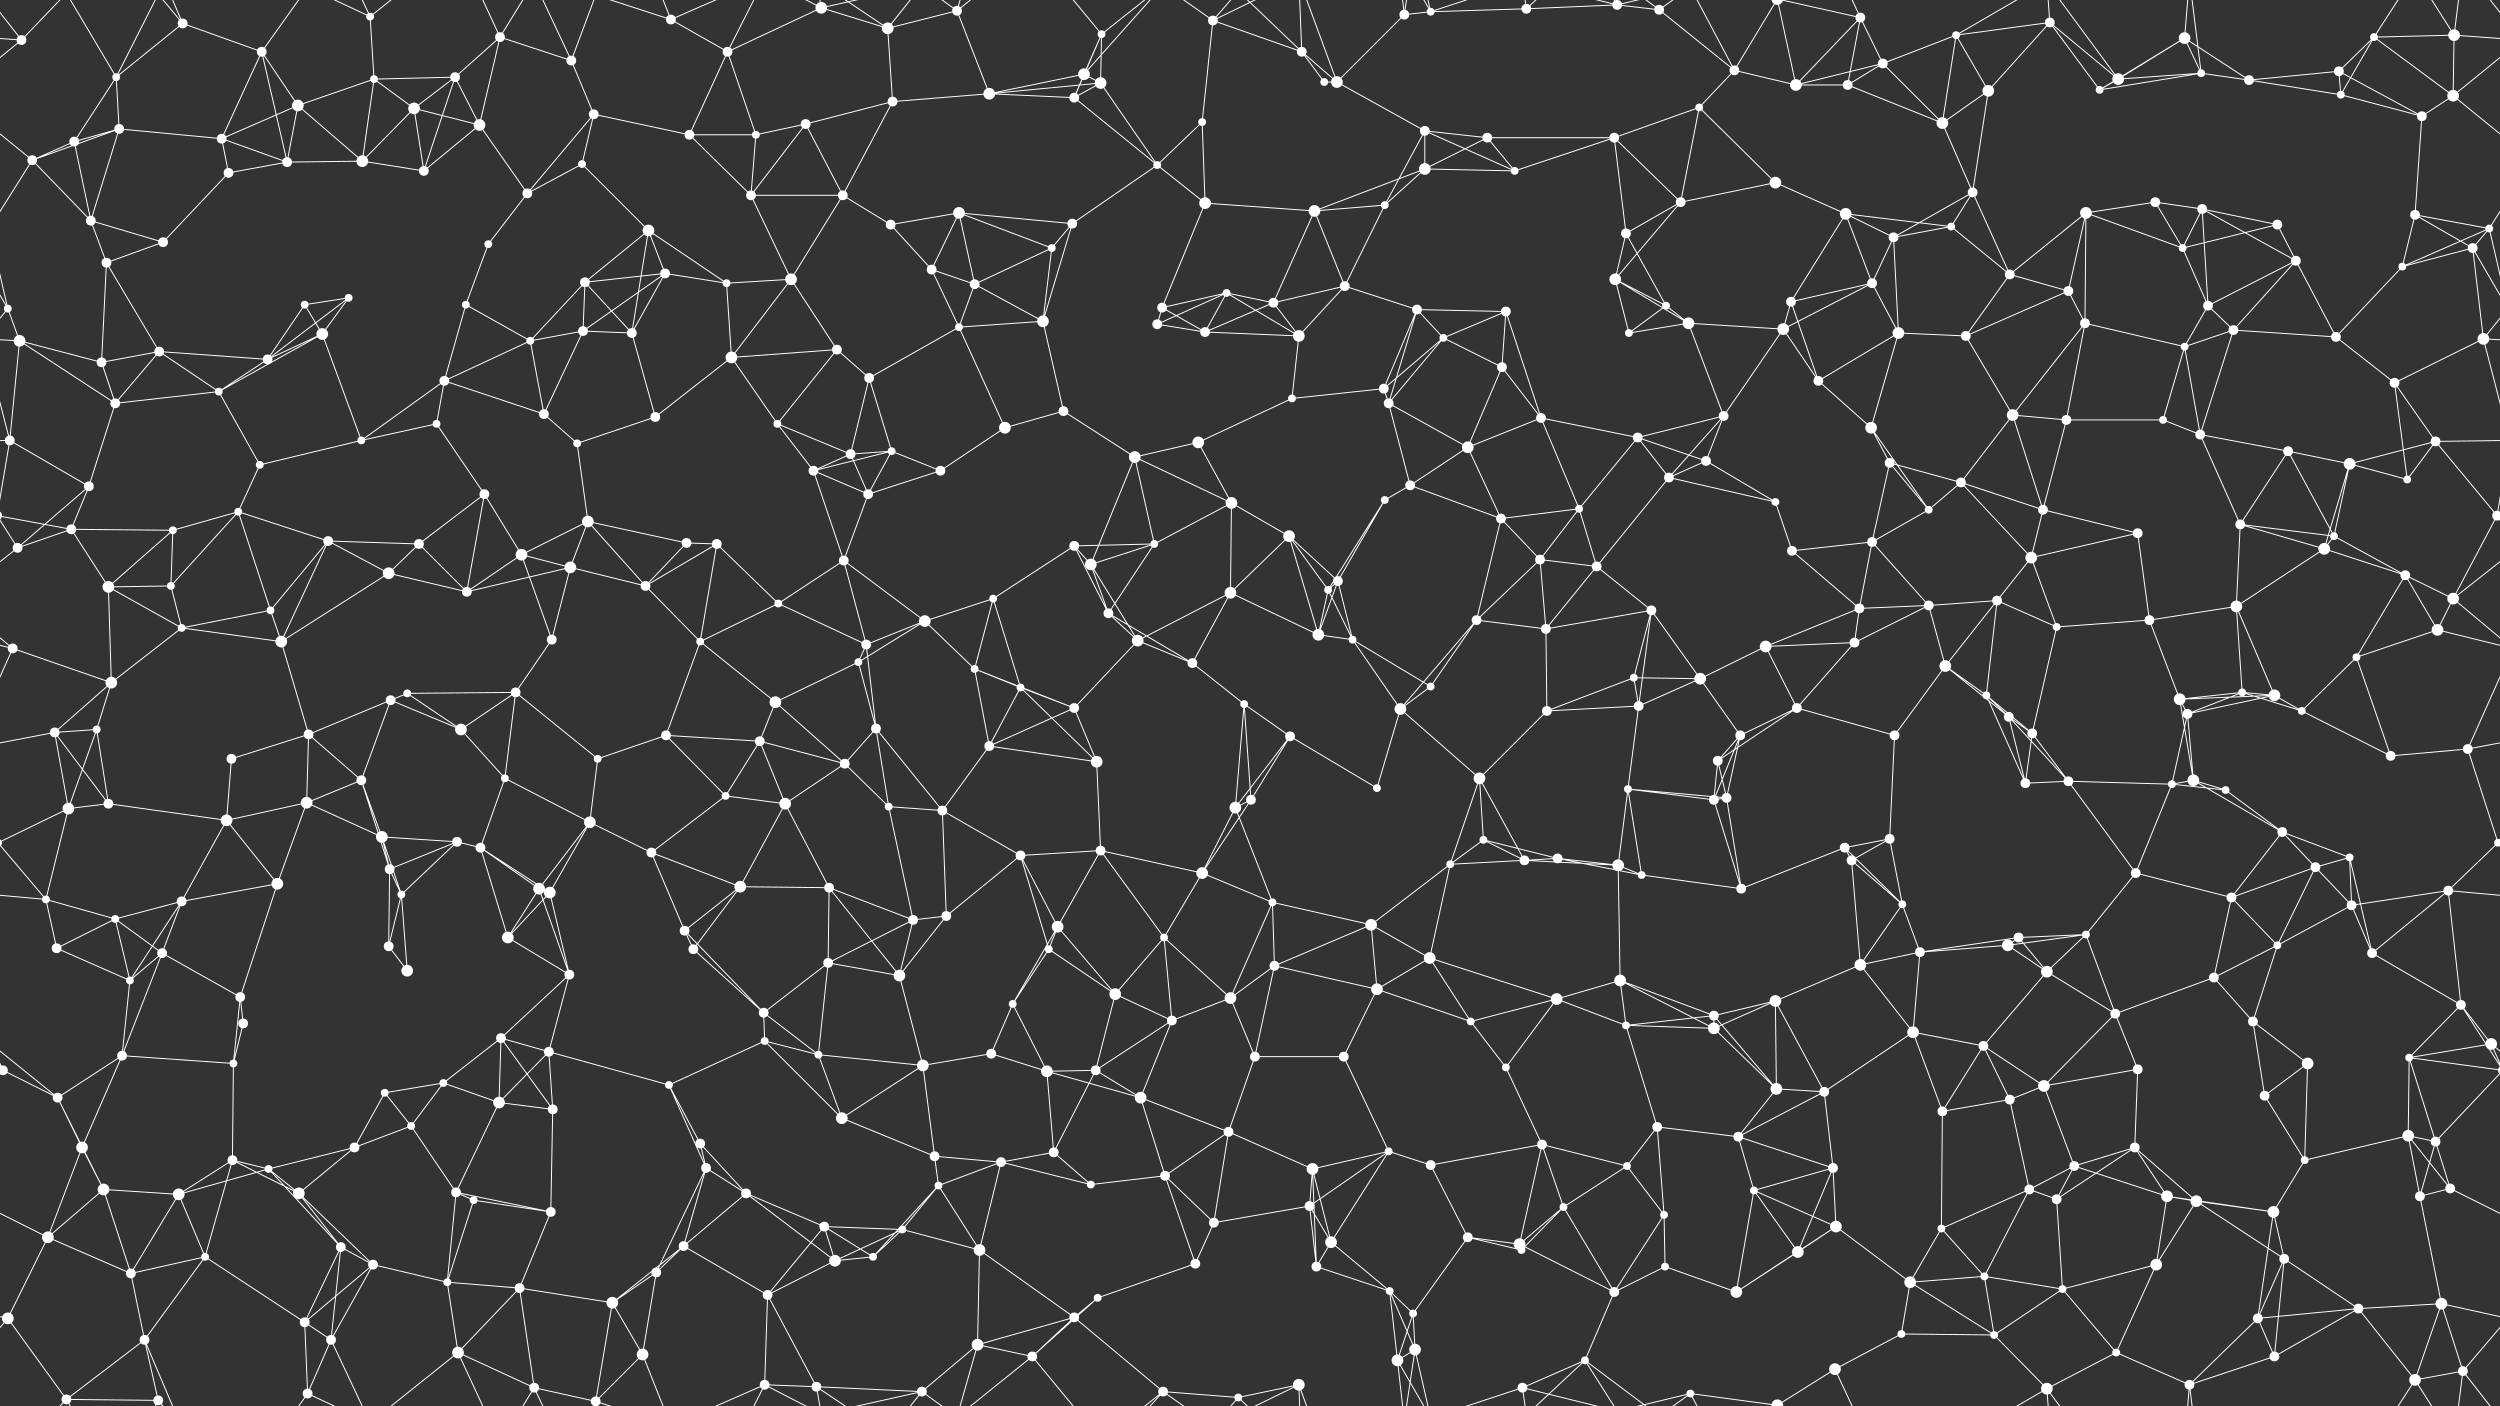 <svg xmlns="http://www.w3.org/2000/svg" width="2560" height="1440" fill="#fff"><rect width="100%" height="100%" fill="#333333" stroke="none"/><circle cx="22" cy="41" r="5"/><circle cx="119" cy="79" r="4"/><circle cx="187" cy="24" r="5"/><circle cx="268" cy="53" r="5"/><circle cx="379" cy="17" r="4"/><circle cx="466" cy="79" r="5"/><circle cx="512" cy="38" r="5"/><circle cx="585" cy="62" r="5"/><circle cx="687" cy="20" r="5"/><circle cx="745" cy="53" r="5"/><circle cx="841" cy="8" r="6"/><circle cx="909" cy="29" r="6"/><circle cx="980" cy="11" r="5"/><circle cx="1110" cy="76" r="6"/><circle cx="1128" cy="35" r="4"/><circle cx="1242" cy="21" r="5"/><circle cx="1333" cy="53" r="5"/><circle cx="1438" cy="15" r="5"/><circle cx="1465" cy="12" r="4"/><circle cx="1563" cy="9" r="5"/><circle cx="1656" cy="5" r="5"/><circle cx="1656" cy="1445" r="5"/><circle cx="1699" cy="10" r="5"/><circle cx="1776" cy="72" r="5"/><circle cx="1905" cy="18" r="5"/><circle cx="1928" cy="65" r="5"/><circle cx="2003" cy="36" r="4"/><circle cx="2099" cy="23" r="5"/><circle cx="2237" cy="39" r="6"/><circle cx="2254" cy="75" r="4"/><circle cx="2395" cy="73" r="5"/><circle cx="2431" cy="38" r="4"/><circle cx="2513" cy="36" r="6"/><circle cx="76" cy="145" r="5"/><circle cx="122" cy="132" r="5"/><circle cx="227" cy="142" r="5"/><circle cx="305" cy="108" r="6"/><circle cx="383" cy="81" r="4"/><circle cx="424" cy="111" r="6"/><circle cx="491" cy="128" r="6"/><circle cx="608" cy="117" r="5"/><circle cx="706" cy="138" r="5"/><circle cx="774" cy="138" r="4"/><circle cx="825" cy="127" r="5"/><circle cx="914" cy="104" r="5"/><circle cx="1013" cy="96" r="6"/><circle cx="1100" cy="100" r="5"/><circle cx="1127" cy="85" r="6"/><circle cx="1231" cy="125" r="4"/><circle cx="1356" cy="84" r="4"/><circle cx="1369" cy="84" r="6"/><circle cx="1459" cy="134" r="5"/><circle cx="1523" cy="141" r="5"/><circle cx="1653" cy="141" r="5"/><circle cx="1740" cy="110" r="4"/><circle cx="1839" cy="87" r="6"/><circle cx="1892" cy="87" r="5"/><circle cx="1989" cy="126" r="6"/><circle cx="2036" cy="93" r="6"/><circle cx="2150" cy="92" r="4"/><circle cx="2169" cy="81" r="6"/><circle cx="2303" cy="82" r="5"/><circle cx="2397" cy="97" r="4"/><circle cx="2480" cy="119" r="5"/><circle cx="2512" cy="98" r="6"/><circle cx="33" cy="164" r="5"/><circle cx="93" cy="226" r="5"/><circle cx="234" cy="177" r="5"/><circle cx="294" cy="166" r="5"/><circle cx="371" cy="165" r="6"/><circle cx="434" cy="175" r="5"/><circle cx="540" cy="198" r="5"/><circle cx="596" cy="168" r="4"/><circle cx="664" cy="236" r="6"/><circle cx="769" cy="200" r="5"/><circle cx="863" cy="200" r="5"/><circle cx="912" cy="230" r="5"/><circle cx="982" cy="218" r="6"/><circle cx="1098" cy="229" r="5"/><circle cx="1185" cy="169" r="4"/><circle cx="1234" cy="208" r="6"/><circle cx="1346" cy="216" r="6"/><circle cx="1418" cy="210" r="4"/><circle cx="1459" cy="173" r="6"/><circle cx="1551" cy="175" r="4"/><circle cx="1665" cy="239" r="5"/><circle cx="1721" cy="207" r="5"/><circle cx="1818" cy="187" r="6"/><circle cx="1890" cy="219" r="6"/><circle cx="1998" cy="232" r="4"/><circle cx="2020" cy="197" r="5"/><circle cx="2136" cy="218" r="6"/><circle cx="2207" cy="207" r="5"/><circle cx="2255" cy="214" r="5"/><circle cx="2332" cy="230" r="5"/><circle cx="2473" cy="220" r="5"/><circle cx="2549" cy="234" r="4"/><circle cx="8" cy="316" r="4"/><circle cx="109" cy="269" r="5"/><circle cx="167" cy="248" r="5"/><circle cx="312" cy="312" r="4"/><circle cx="357" cy="305" r="4"/><circle cx="477" cy="312" r="4"/><circle cx="500" cy="250" r="4"/><circle cx="599" cy="289" r="5"/><circle cx="681" cy="280" r="5"/><circle cx="744" cy="290" r="4"/><circle cx="810" cy="286" r="6"/><circle cx="954" cy="276" r="5"/><circle cx="998" cy="291" r="5"/><circle cx="1077" cy="254" r="4"/><circle cx="1190" cy="315" r="5"/><circle cx="1256" cy="300" r="4"/><circle cx="1304" cy="310" r="5"/><circle cx="1377" cy="293" r="5"/><circle cx="1451" cy="317" r="5"/><circle cx="1542" cy="319" r="5"/><circle cx="1654" cy="286" r="6"/><circle cx="1706" cy="313" r="4"/><circle cx="1834" cy="309" r="5"/><circle cx="1917" cy="290" r="5"/><circle cx="1939" cy="243" r="5"/><circle cx="2058" cy="281" r="5"/><circle cx="2118" cy="298" r="5"/><circle cx="2235" cy="254" r="4"/><circle cx="2261" cy="313" r="5"/><circle cx="2351" cy="267" r="5"/><circle cx="2460" cy="273" r="4"/><circle cx="2532" cy="254" r="5"/><circle cx="20" cy="349" r="6"/><circle cx="104" cy="371" r="5"/><circle cx="163" cy="360" r="5"/><circle cx="274" cy="368" r="5"/><circle cx="330" cy="342" r="6"/><circle cx="455" cy="390" r="5"/><circle cx="543" cy="349" r="4"/><circle cx="597" cy="339" r="5"/><circle cx="647" cy="341" r="5"/><circle cx="749" cy="366" r="6"/><circle cx="857" cy="358" r="5"/><circle cx="890" cy="387" r="5"/><circle cx="982" cy="335" r="4"/><circle cx="1068" cy="329" r="6"/><circle cx="1185" cy="332" r="5"/><circle cx="1234" cy="340" r="5"/><circle cx="1330" cy="344" r="6"/><circle cx="1417" cy="398" r="5"/><circle cx="1478" cy="346" r="4"/><circle cx="1538" cy="376" r="5"/><circle cx="1668" cy="341" r="4"/><circle cx="1729" cy="331" r="6"/><circle cx="1826" cy="337" r="6"/><circle cx="1862" cy="390" r="5"/><circle cx="1944" cy="341" r="6"/><circle cx="2013" cy="344" r="5"/><circle cx="2135" cy="331" r="5"/><circle cx="2237" cy="355" r="4"/><circle cx="2287" cy="338" r="5"/><circle cx="2392" cy="345" r="5"/><circle cx="2452" cy="392" r="5"/><circle cx="2543" cy="347" r="6"/><circle cx="10" cy="451" r="5"/><circle cx="118" cy="413" r="5"/><circle cx="224" cy="401" r="4"/><circle cx="266" cy="476" r="4"/><circle cx="370" cy="451" r="4"/><circle cx="447" cy="434" r="4"/><circle cx="557" cy="424" r="5"/><circle cx="591" cy="454" r="4"/><circle cx="671" cy="427" r="5"/><circle cx="796" cy="434" r="4"/><circle cx="871" cy="465" r="5"/><circle cx="913" cy="462" r="4"/><circle cx="1029" cy="438" r="6"/><circle cx="1089" cy="421" r="5"/><circle cx="1162" cy="468" r="6"/><circle cx="1227" cy="453" r="6"/><circle cx="1323" cy="408" r="4"/><circle cx="1422" cy="413" r="5"/><circle cx="1503" cy="458" r="6"/><circle cx="1578" cy="428" r="5"/><circle cx="1677" cy="448" r="5"/><circle cx="1747" cy="472" r="5"/><circle cx="1765" cy="426" r="5"/><circle cx="1916" cy="438" r="6"/><circle cx="1935" cy="474" r="5"/><circle cx="2061" cy="425" r="6"/><circle cx="2116" cy="430" r="5"/><circle cx="2215" cy="430" r="4"/><circle cx="2253" cy="445" r="5"/><circle cx="2343" cy="462" r="5"/><circle cx="2406" cy="475" r="6"/><circle cx="2494" cy="452" r="5"/><circle cx="73" cy="542" r="5"/><circle cx="91" cy="498" r="5"/><circle cx="177" cy="543" r="4"/><circle cx="244" cy="524" r="4"/><circle cx="336" cy="554" r="5"/><circle cx="429" cy="557" r="5"/><circle cx="496" cy="506" r="5"/><circle cx="602" cy="534" r="6"/><circle cx="703" cy="556" r="5"/><circle cx="734" cy="557" r="5"/><circle cx="833" cy="482" r="5"/><circle cx="889" cy="506" r="5"/><circle cx="963" cy="482" r="5"/><circle cx="1100" cy="559" r="5"/><circle cx="1182" cy="557" r="4"/><circle cx="1261" cy="515" r="6"/><circle cx="1320" cy="549" r="6"/><circle cx="1418" cy="512" r="4"/><circle cx="1444" cy="497" r="5"/><circle cx="1537" cy="531" r="5"/><circle cx="1617" cy="521" r="4"/><circle cx="1709" cy="489" r="5"/><circle cx="1818" cy="514" r="4"/><circle cx="1917" cy="555" r="5"/><circle cx="1975" cy="522" r="4"/><circle cx="2008" cy="494" r="5"/><circle cx="2092" cy="522" r="5"/><circle cx="2189" cy="546" r="5"/><circle cx="2294" cy="537" r="5"/><circle cx="2390" cy="549" r="4"/><circle cx="2465" cy="491" r="4"/><circle cx="2557" cy="528" r="5"/><circle cx="-3" cy="528" r="5"/><circle cx="18" cy="561" r="5"/><circle cx="111" cy="601" r="6"/><circle cx="175" cy="600" r="4"/><circle cx="277" cy="625" r="4"/><circle cx="398" cy="587" r="6"/><circle cx="478" cy="606" r="5"/><circle cx="534" cy="568" r="6"/><circle cx="584" cy="581" r="6"/><circle cx="661" cy="600" r="5"/><circle cx="797" cy="618" r="4"/><circle cx="864" cy="574" r="5"/><circle cx="947" cy="636" r="6"/><circle cx="1017" cy="613" r="4"/><circle cx="1117" cy="578" r="6"/><circle cx="1135" cy="628" r="5"/><circle cx="1260" cy="607" r="6"/><circle cx="1360" cy="604" r="4"/><circle cx="1370" cy="595" r="5"/><circle cx="1512" cy="635" r="5"/><circle cx="1577" cy="573" r="5"/><circle cx="1635" cy="580" r="5"/><circle cx="1691" cy="625" r="5"/><circle cx="1835" cy="564" r="5"/><circle cx="1904" cy="623" r="5"/><circle cx="1975" cy="620" r="5"/><circle cx="2045" cy="615" r="5"/><circle cx="2080" cy="571" r="6"/><circle cx="2201" cy="635" r="5"/><circle cx="2290" cy="621" r="6"/><circle cx="2380" cy="562" r="6"/><circle cx="2463" cy="589" r="5"/><circle cx="2512" cy="613" r="6"/><circle cx="13" cy="664" r="5"/><circle cx="114" cy="699" r="6"/><circle cx="186" cy="643" r="4"/><circle cx="288" cy="657" r="6"/><circle cx="400" cy="717" r="5"/><circle cx="417" cy="710" r="4"/><circle cx="528" cy="709" r="5"/><circle cx="565" cy="655" r="5"/><circle cx="717" cy="657" r="4"/><circle cx="794" cy="719" r="6"/><circle cx="879" cy="678" r="4"/><circle cx="887" cy="660" r="5"/><circle cx="998" cy="685" r="4"/><circle cx="1045" cy="704" r="4"/><circle cx="1165" cy="656" r="6"/><circle cx="1221" cy="679" r="5"/><circle cx="1350" cy="650" r="6"/><circle cx="1385" cy="655" r="4"/><circle cx="1465" cy="703" r="4"/><circle cx="1583" cy="644" r="5"/><circle cx="1673" cy="694" r="4"/><circle cx="1741" cy="695" r="6"/><circle cx="1808" cy="662" r="6"/><circle cx="1899" cy="658" r="5"/><circle cx="1992" cy="682" r="6"/><circle cx="2034" cy="712" r="4"/><circle cx="2106" cy="642" r="4"/><circle cx="2232" cy="716" r="6"/><circle cx="2296" cy="709" r="4"/><circle cx="2329" cy="712" r="6"/><circle cx="2413" cy="673" r="4"/><circle cx="2496" cy="645" r="6"/><circle cx="56" cy="750" r="5"/><circle cx="99" cy="747" r="4"/><circle cx="237" cy="777" r="5"/><circle cx="316" cy="752" r="5"/><circle cx="370" cy="799" r="5"/><circle cx="472" cy="747" r="6"/><circle cx="517" cy="797" r="4"/><circle cx="612" cy="777" r="4"/><circle cx="682" cy="753" r="5"/><circle cx="778" cy="759" r="5"/><circle cx="865" cy="782" r="5"/><circle cx="897" cy="746" r="5"/><circle cx="1013" cy="764" r="5"/><circle cx="1100" cy="725" r="5"/><circle cx="1123" cy="780" r="6"/><circle cx="1274" cy="721" r="4"/><circle cx="1321" cy="754" r="5"/><circle cx="1434" cy="726" r="6"/><circle cx="1515" cy="797" r="6"/><circle cx="1584" cy="728" r="5"/><circle cx="1678" cy="723" r="5"/><circle cx="1759" cy="779" r="5"/><circle cx="1782" cy="753" r="5"/><circle cx="1840" cy="725" r="5"/><circle cx="1940" cy="753" r="5"/><circle cx="2057" cy="734" r="5"/><circle cx="2081" cy="751" r="5"/><circle cx="2240" cy="731" r="5"/><circle cx="2246" cy="799" r="6"/><circle cx="2357" cy="728" r="4"/><circle cx="2448" cy="774" r="5"/><circle cx="2527" cy="767" r="5"/><circle cx="70" cy="828" r="6"/><circle cx="111" cy="823" r="5"/><circle cx="232" cy="840" r="6"/><circle cx="314" cy="822" r="6"/><circle cx="391" cy="857" r="6"/><circle cx="468" cy="862" r="5"/><circle cx="492" cy="868" r="5"/><circle cx="604" cy="842" r="6"/><circle cx="667" cy="873" r="5"/><circle cx="743" cy="815" r="4"/><circle cx="804" cy="823" r="6"/><circle cx="910" cy="826" r="4"/><circle cx="965" cy="830" r="5"/><circle cx="1045" cy="876" r="5"/><circle cx="1127" cy="871" r="5"/><circle cx="1265" cy="827" r="6"/><circle cx="1281" cy="819" r="5"/><circle cx="1410" cy="807" r="4"/><circle cx="1519" cy="860" r="4"/><circle cx="1595" cy="879" r="5"/><circle cx="1667" cy="808" r="4"/><circle cx="1755" cy="819" r="5"/><circle cx="1768" cy="817" r="5"/><circle cx="1889" cy="868" r="5"/><circle cx="1935" cy="859" r="5"/><circle cx="2074" cy="802" r="5"/><circle cx="2118" cy="800" r="5"/><circle cx="2224" cy="803" r="4"/><circle cx="2279" cy="809" r="4"/><circle cx="2337" cy="852" r="5"/><circle cx="2406" cy="878" r="4"/><circle cx="2558" cy="863" r="4"/><circle cx="-2" cy="863" r="4"/><circle cx="47" cy="921" r="4"/><circle cx="118" cy="941" r="4"/><circle cx="186" cy="923" r="5"/><circle cx="284" cy="905" r="6"/><circle cx="399" cy="890" r="5"/><circle cx="411" cy="916" r="4"/><circle cx="552" cy="910" r="6"/><circle cx="563" cy="914" r="6"/><circle cx="701" cy="953" r="5"/><circle cx="758" cy="908" r="6"/><circle cx="849" cy="909" r="5"/><circle cx="935" cy="942" r="5"/><circle cx="969" cy="938" r="5"/><circle cx="1083" cy="949" r="6"/><circle cx="1192" cy="960" r="4"/><circle cx="1231" cy="894" r="6"/><circle cx="1303" cy="924" r="4"/><circle cx="1404" cy="947" r="6"/><circle cx="1485" cy="885" r="4"/><circle cx="1561" cy="881" r="5"/><circle cx="1657" cy="886" r="6"/><circle cx="1681" cy="896" r="4"/><circle cx="1783" cy="910" r="5"/><circle cx="1896" cy="881" r="5"/><circle cx="1948" cy="926" r="4"/><circle cx="2067" cy="960" r="5"/><circle cx="2136" cy="957" r="4"/><circle cx="2187" cy="894" r="5"/><circle cx="2285" cy="919" r="5"/><circle cx="2371" cy="888" r="5"/><circle cx="2408" cy="927" r="5"/><circle cx="2507" cy="912" r="5"/><circle cx="58" cy="971" r="5"/><circle cx="133" cy="1004" r="4"/><circle cx="166" cy="976" r="5"/><circle cx="246" cy="1021" r="5"/><circle cx="398" cy="969" r="5"/><circle cx="417" cy="994" r="6"/><circle cx="520" cy="960" r="6"/><circle cx="583" cy="998" r="5"/><circle cx="710" cy="972" r="5"/><circle cx="782" cy="1037" r="5"/><circle cx="848" cy="986" r="5"/><circle cx="921" cy="999" r="6"/><circle cx="1037" cy="1028" r="4"/><circle cx="1074" cy="972" r="4"/><circle cx="1142" cy="1018" r="6"/><circle cx="1260" cy="1022" r="6"/><circle cx="1305" cy="989" r="5"/><circle cx="1410" cy="1013" r="6"/><circle cx="1464" cy="981" r="6"/><circle cx="1594" cy="1023" r="6"/><circle cx="1659" cy="1004" r="6"/><circle cx="1755" cy="1040" r="5"/><circle cx="1818" cy="1025" r="6"/><circle cx="1905" cy="988" r="6"/><circle cx="1966" cy="975" r="5"/><circle cx="2056" cy="968" r="6"/><circle cx="2096" cy="995" r="6"/><circle cx="2166" cy="1038" r="5"/><circle cx="2267" cy="1001" r="5"/><circle cx="2332" cy="968" r="4"/><circle cx="2429" cy="976" r="5"/><circle cx="2520" cy="1029" r="5"/><circle cx="3" cy="1096" r="5"/><circle cx="2563" cy="1096" r="5"/><circle cx="125" cy="1081" r="5"/><circle cx="239" cy="1089" r="4"/><circle cx="249" cy="1048" r="5"/><circle cx="394" cy="1119" r="4"/><circle cx="454" cy="1109" r="4"/><circle cx="513" cy="1063" r="5"/><circle cx="562" cy="1077" r="5"/><circle cx="685" cy="1111" r="4"/><circle cx="783" cy="1066" r="4"/><circle cx="838" cy="1080" r="4"/><circle cx="945" cy="1091" r="6"/><circle cx="1015" cy="1079" r="5"/><circle cx="1072" cy="1097" r="6"/><circle cx="1122" cy="1096" r="5"/><circle cx="1200" cy="1045" r="5"/><circle cx="1285" cy="1082" r="5"/><circle cx="1376" cy="1082" r="5"/><circle cx="1506" cy="1046" r="4"/><circle cx="1542" cy="1093" r="4"/><circle cx="1665" cy="1050" r="4"/><circle cx="1755" cy="1053" r="6"/><circle cx="1819" cy="1115" r="6"/><circle cx="1868" cy="1118" r="5"/><circle cx="1959" cy="1057" r="6"/><circle cx="2031" cy="1071" r="5"/><circle cx="2093" cy="1112" r="6"/><circle cx="2189" cy="1095" r="5"/><circle cx="2307" cy="1046" r="5"/><circle cx="2363" cy="1089" r="6"/><circle cx="2467" cy="1083" r="4"/><circle cx="2551" cy="1069" r="6"/><circle cx="59" cy="1124" r="5"/><circle cx="84" cy="1175" r="6"/><circle cx="238" cy="1188" r="5"/><circle cx="275" cy="1197" r="4"/><circle cx="363" cy="1175" r="5"/><circle cx="421" cy="1153" r="4"/><circle cx="511" cy="1129" r="6"/><circle cx="566" cy="1136" r="5"/><circle cx="717" cy="1171" r="5"/><circle cx="723" cy="1196" r="5"/><circle cx="862" cy="1145" r="6"/><circle cx="957" cy="1184" r="5"/><circle cx="1025" cy="1190" r="5"/><circle cx="1079" cy="1180" r="5"/><circle cx="1168" cy="1124" r="6"/><circle cx="1258" cy="1159" r="5"/><circle cx="1344" cy="1197" r="6"/><circle cx="1422" cy="1179" r="4"/><circle cx="1465" cy="1193" r="5"/><circle cx="1579" cy="1172" r="5"/><circle cx="1666" cy="1194" r="4"/><circle cx="1697" cy="1154" r="5"/><circle cx="1780" cy="1164" r="5"/><circle cx="1877" cy="1196" r="5"/><circle cx="1989" cy="1138" r="5"/><circle cx="2058" cy="1126" r="5"/><circle cx="2124" cy="1194" r="5"/><circle cx="2186" cy="1175" r="5"/><circle cx="2319" cy="1122" r="5"/><circle cx="2360" cy="1188" r="4"/><circle cx="2466" cy="1163" r="6"/><circle cx="2494" cy="1169" r="5"/><circle cx="49" cy="1267" r="6"/><circle cx="106" cy="1218" r="6"/><circle cx="183" cy="1223" r="6"/><circle cx="306" cy="1222" r="6"/><circle cx="349" cy="1277" r="5"/><circle cx="467" cy="1221" r="5"/><circle cx="485" cy="1229" r="4"/><circle cx="564" cy="1241" r="5"/><circle cx="700" cy="1276" r="5"/><circle cx="764" cy="1222" r="5"/><circle cx="844" cy="1256" r="5"/><circle cx="924" cy="1259" r="4"/><circle cx="961" cy="1214" r="4"/><circle cx="1117" cy="1213" r="4"/><circle cx="1193" cy="1204" r="5"/><circle cx="1243" cy="1252" r="5"/><circle cx="1341" cy="1235" r="5"/><circle cx="1363" cy="1272" r="6"/><circle cx="1503" cy="1267" r="5"/><circle cx="1556" cy="1274" r="6"/><circle cx="1601" cy="1236" r="4"/><circle cx="1704" cy="1244" r="4"/><circle cx="1796" cy="1219" r="4"/><circle cx="1880" cy="1256" r="6"/><circle cx="1988" cy="1258" r="4"/><circle cx="2078" cy="1218" r="5"/><circle cx="2106" cy="1228" r="5"/><circle cx="2219" cy="1225" r="6"/><circle cx="2249" cy="1230" r="6"/><circle cx="2328" cy="1241" r="6"/><circle cx="2478" cy="1225" r="5"/><circle cx="2509" cy="1217" r="5"/><circle cx="8" cy="1350" r="6"/><circle cx="134" cy="1304" r="5"/><circle cx="210" cy="1287" r="4"/><circle cx="312" cy="1354" r="5"/><circle cx="382" cy="1295" r="5"/><circle cx="458" cy="1313" r="4"/><circle cx="532" cy="1319" r="5"/><circle cx="627" cy="1334" r="6"/><circle cx="672" cy="1303" r="5"/><circle cx="786" cy="1326" r="5"/><circle cx="855" cy="1291" r="6"/><circle cx="894" cy="1287" r="4"/><circle cx="1003" cy="1280" r="6"/><circle cx="1100" cy="1349" r="5"/><circle cx="1124" cy="1329" r="4"/><circle cx="1224" cy="1294" r="5"/><circle cx="1348" cy="1297" r="5"/><circle cx="1423" cy="1322" r="4"/><circle cx="1447" cy="1345" r="4"/><circle cx="1558" cy="1280" r="4"/><circle cx="1653" cy="1323" r="5"/><circle cx="1705" cy="1297" r="4"/><circle cx="1778" cy="1323" r="6"/><circle cx="1841" cy="1282" r="6"/><circle cx="1956" cy="1313" r="6"/><circle cx="2032" cy="1307" r="4"/><circle cx="2112" cy="1320" r="4"/><circle cx="2208" cy="1295" r="6"/><circle cx="2312" cy="1350" r="5"/><circle cx="2339" cy="1289" r="5"/><circle cx="2415" cy="1340" r="5"/><circle cx="2500" cy="1335" r="6"/><circle cx="68" cy="1433" r="5"/><circle cx="148" cy="1372" r="5"/><circle cx="162" cy="1434" r="5"/><circle cx="315" cy="1427" r="5"/><circle cx="339" cy="1372" r="5"/><circle cx="469" cy="1385" r="6"/><circle cx="547" cy="1421" r="5"/><circle cx="610" cy="1435" r="5"/><circle cx="610" cy="-5" r="5"/><circle cx="658" cy="1387" r="6"/><circle cx="783" cy="1418" r="5"/><circle cx="836" cy="1420" r="5"/><circle cx="944" cy="1425" r="5"/><circle cx="1001" cy="1377" r="6"/><circle cx="1057" cy="1389" r="5"/><circle cx="1191" cy="1425" r="5"/><circle cx="1268" cy="1431" r="4"/><circle cx="1330" cy="1418" r="6"/><circle cx="1431" cy="1393" r="6"/><circle cx="1449" cy="1382" r="6"/><circle cx="1559" cy="1421" r="5"/><circle cx="1623" cy="1393" r="4"/><circle cx="1731" cy="1427" r="4"/><circle cx="1820" cy="1439" r="6"/><circle cx="1820" cy="-1" r="6"/><circle cx="1879" cy="1402" r="6"/><circle cx="1947" cy="1366" r="4"/><circle cx="2042" cy="1367" r="4"/><circle cx="2096" cy="1422" r="6"/><circle cx="2167" cy="1385" r="4"/><circle cx="2242" cy="1418" r="5"/><circle cx="2329" cy="1389" r="5"/><circle cx="2473" cy="1413" r="6"/><circle cx="2522" cy="1404" r="5"/><path stroke="#fff" d="M22 41L-47 36M22 41L-48 98M22 41L68 -7M22 41L-38 -36M2582 41L2513 36M2582 41L2512 98M2582 41L2522 -36M22 1481L68 1433M22 1481L-38 1404M2582 1481L2522 1404M119 79L187 24M119 79L76 145M119 79L122 132M119 79L68 -7M119 79L162 -6M119 1519L68 1433M119 1519L162 1434M187 24L268 53M187 24L148 -68M187 24L162 -6M187 1464L148 1372M187 1464L162 1434M268 53L227 142M268 53L305 108M268 53L294 166M268 53L315 -13M268 1493L315 1427M379 17L383 81M379 17L315 -13M379 17L339 -68M379 17L469 -55M379 1457L315 1427M379 1457L339 1372M379 1457L469 1385M466 79L512 38M466 79L383 81M466 79L424 111M466 79L491 128M466 79L434 175M512 38L585 62M512 38L491 128M512 38L469 -55M512 38L547 -19M512 1478L469 1385M512 1478L547 1421M585 62L608 117M585 62L547 -19M585 62L610 -5M585 1502L547 1421M585 1502L610 1435M687 20L745 53M687 20L610 -5M687 20L658 -53M687 20L783 -22M687 1460L610 1435M687 1460L658 1387M687 1460L783 1418M745 53L841 8M745 53L706 138M745 53L774 138M745 53L783 -22M745 1493L783 1418M841 8L909 29M841 8L783 -22M841 8L836 -20M841 8L944 -15M841 1448L783 1418M841 1448L836 1420M841 1448L944 1425M909 29L980 11M909 29L914 104M909 29L836 -20M909 29L944 -15M909 1469L836 1420M909 1469L944 1425M980 11L1013 96M980 11L944 -15M980 11L1001 -63M980 11L1057 -51M980 1451L944 1425M980 1451L1001 1377M980 1451L1057 1389M1110 76L1128 35M1110 76L1013 96M1110 76L1100 100M1110 76L1127 85M1110 76L1191 -15M1110 1516L1191 1425M1128 35L1100 100M1128 35L1127 85M1128 35L1057 -51M1128 35L1191 -15M1128 1475L1057 1389M1128 1475L1191 1425M1242 21L1333 53M1242 21L1231 125M1242 21L1191 -15M1242 21L1268 -9M1242 21L1330 -22M1242 1461L1191 1425M1242 1461L1268 1431M1242 1461L1330 1418M1333 53L1356 84M1333 53L1369 84M1333 53L1268 -9M1333 53L1330 -22M1333 1493L1268 1431M1333 1493L1330 1418M1438 15L1465 12M1438 15L1369 84M1438 15L1431 -47M1438 15L1449 -58M1438 1455L1431 1393M1438 1455L1449 1382M1465 12L1563 9M1465 12L1431 -47M1465 12L1449 -58M1465 12L1559 -19M1465 1452L1431 1393M1465 1452L1449 1382M1465 1452L1559 1421M1563 9L1656 5M1563 9L1559 -19M1563 9L1623 -47M1563 1449L1559 1421M1563 1449L1623 1393M1656 5L1699 10M1656 5L1559 -19M1656 5L1623 -47M1656 5L1731 -13M1656 1445L1559 1421M1656 1445L1623 1393M1656 1445L1731 1427M1699 10L1776 72M1699 10L1623 -47M1699 10L1731 -13M1699 1450L1623 1393M1699 1450L1731 1427M1776 72L1740 110M1776 72L1839 87M1776 72L1731 -13M1776 72L1820 -1M1776 1512L1731 1427M1776 1512L1820 1439M1905 18L1928 65M1905 18L1839 87M1905 18L1892 87M1905 18L1820 -1M1905 18L1879 -38M1905 1458L1820 1439M1905 1458L1879 1402M1928 65L2003 36M1928 65L1839 87M1928 65L1892 87M1928 65L1989 126M2003 36L2099 23M2003 36L1989 126M2003 36L2036 93M2003 36L2096 -18M2003 1476L2096 1422M2099 23L2036 93M2099 23L2150 92M2099 23L2169 81M2099 23L2096 -18M2099 1463L2096 1422M2237 39L2254 75M2237 39L2150 92M2237 39L2169 81M2237 39L2303 82M2237 39L2242 -22M2237 1479L2242 1418M2254 75L2150 92M2254 75L2169 81M2254 75L2303 82M2254 75L2242 -22M2254 1515L2242 1418M2395 73L2431 38M2395 73L2303 82M2395 73L2397 97M2395 73L2480 119M2431 38L2513 36M2431 38L2397 97M2431 38L2512 98M2431 38L2473 -27M2431 1478L2473 1413M2513 36L2512 98M2513 36L2473 -27M2513 36L2522 -36M2513 1476L2473 1413M2513 1476L2522 1404M76 145L122 132M76 145L33 164M76 145L93 226M122 132L227 142M122 132L33 164M122 132L93 226M227 142L305 108M227 142L234 177M227 142L294 166M305 108L383 81M305 108L294 166M305 108L371 165M383 81L424 111M383 81L371 165M424 111L491 128M424 111L371 165M424 111L434 175M491 128L434 175M491 128L540 198M608 117L706 138M608 117L540 198M608 117L596 168M706 138L774 138M706 138L769 200M774 138L825 127M774 138L769 200M825 127L914 104M825 127L769 200M825 127L863 200M914 104L1013 96M914 104L863 200M1013 96L1100 100M1013 96L1127 85M1100 100L1127 85M1100 100L1185 169M1127 85L1185 169M1231 125L1185 169M1231 125L1234 208M1356 84L1369 84M1369 84L1459 134M1369 84L1330 -22M1369 1524L1330 1418M1459 134L1523 141M1459 134L1418 210M1459 134L1459 173M1459 134L1551 175M1523 141L1653 141M1523 141L1459 173M1523 141L1551 175M1653 141L1740 110M1653 141L1551 175M1653 141L1665 239M1653 141L1721 207M1740 110L1721 207M1740 110L1818 187M1839 87L1892 87M1839 87L1820 -1M1839 1527L1820 1439M1892 87L1989 126M1989 126L2036 93M1989 126L2020 197M2036 93L2020 197M2150 92L2169 81M2169 81L2096 -18M2169 1521L2096 1422M2303 82L2397 97M2397 97L2480 119M2480 119L2512 98M2480 119L2473 220M2512 98L2593 164M-48 98L33 164M33 164L93 226M33 164L-11 234M2593 164L2549 234M93 226L109 269M93 226L167 248M234 177L294 166M234 177L167 248M294 166L371 165M371 165L434 175M540 198L596 168M540 198L500 250M596 168L664 236M664 236L599 289M664 236L681 280M664 236L744 290M664 236L647 341M769 200L863 200M769 200L810 286M863 200L912 230M863 200L810 286M912 230L982 218M912 230L954 276M982 218L1098 229M982 218L954 276M982 218L998 291M982 218L1077 254M1098 229L1185 169M1098 229L1077 254M1098 229L1068 329M1185 169L1234 208M1234 208L1346 216M1234 208L1190 315M1346 216L1418 210M1346 216L1459 173M1346 216L1304 310M1346 216L1377 293M1418 210L1459 173M1418 210L1377 293M1459 173L1551 175M1665 239L1721 207M1665 239L1654 286M1665 239L1706 313M1721 207L1818 187M1721 207L1654 286M1818 187L1890 219M1890 219L1998 232M1890 219L1834 309M1890 219L1917 290M1890 219L1939 243M1998 232L2020 197M1998 232L1939 243M1998 232L2058 281M2020 197L1939 243M2020 197L2058 281M2136 218L2207 207M2136 218L2058 281M2136 218L2118 298M2136 218L2235 254M2136 218L2135 331M2207 207L2255 214M2207 207L2235 254M2255 214L2332 230M2255 214L2235 254M2255 214L2261 313M2255 214L2351 267M2332 230L2235 254M2332 230L2351 267M2473 220L2549 234M2473 220L2460 273M2473 220L2532 254M2549 234L2568 316M2549 234L2460 273M2549 234L2532 254M-11 234L8 316M8 316L-28 254M8 316L20 349M8 316L-17 347M2568 316L2532 254M2568 316L2543 347M109 269L167 248M109 269L104 371M109 269L163 360M312 312L357 305M312 312L274 368M312 312L330 342M357 305L274 368M357 305L330 342M477 312L500 250M477 312L455 390M477 312L543 349M599 289L681 280M599 289L543 349M599 289L597 339M599 289L647 341M681 280L744 290M681 280L597 339M681 280L647 341M744 290L810 286M744 290L749 366M810 286L749 366M810 286L857 358M954 276L998 291M954 276L982 335M998 291L1077 254M998 291L982 335M998 291L1068 329M1077 254L1068 329M1190 315L1256 300M1190 315L1185 332M1190 315L1234 340M1256 300L1304 310M1256 300L1185 332M1256 300L1234 340M1256 300L1330 344M1304 310L1377 293M1304 310L1234 340M1304 310L1330 344M1377 293L1451 317M1377 293L1330 344M1451 317L1542 319M1451 317L1417 398M1451 317L1478 346M1451 317L1422 413M1542 319L1478 346M1542 319L1538 376M1542 319L1578 428M1654 286L1706 313M1654 286L1668 341M1654 286L1729 331M1706 313L1668 341M1706 313L1729 331M1834 309L1917 290M1834 309L1826 337M1834 309L1862 390M1917 290L1939 243M1917 290L1826 337M1917 290L1944 341M1939 243L1944 341M2058 281L2118 298M2058 281L2013 344M2118 298L2013 344M2118 298L2135 331M2235 254L2261 313M2261 313L2351 267M2261 313L2237 355M2261 313L2287 338M2351 267L2287 338M2351 267L2392 345M2460 273L2532 254M2460 273L2392 345M2532 254L2543 347M20 349L104 371M20 349L-17 347M20 349L10 451M20 349L118 413M2580 349L2543 347M104 371L163 360M104 371L118 413M163 360L274 368M163 360L118 413M163 360L224 401M274 368L330 342M274 368L224 401M330 342L224 401M330 342L370 451M455 390L543 349M455 390L370 451M455 390L447 434M455 390L557 424M543 349L597 339M543 349L557 424M597 339L647 341M597 339L557 424M647 341L671 427M749 366L857 358M749 366L671 427M749 366L796 434M857 358L890 387M857 358L796 434M890 387L982 335M890 387L871 465M890 387L913 462M982 335L1068 329M982 335L1029 438M1068 329L1089 421M1185 332L1234 340M1234 340L1330 344M1330 344L1323 408M1417 398L1478 346M1417 398L1323 408M1417 398L1422 413M1478 346L1538 376M1478 346L1422 413M1538 376L1503 458M1538 376L1578 428M1668 341L1729 331M1729 331L1826 337M1729 331L1765 426M1826 337L1862 390M1826 337L1765 426M1862 390L1944 341M1862 390L1916 438M1944 341L2013 344M1944 341L1916 438M2013 344L2061 425M2135 331L2237 355M2135 331L2061 425M2135 331L2116 430M2237 355L2287 338M2237 355L2215 430M2237 355L2253 445M2287 338L2392 345M2287 338L2253 445M2392 345L2452 392M2452 392L2543 347M2452 392L2494 452M2452 392L2465 491M2543 347L2570 451M-17 347L10 451M10 451L-66 452M10 451L91 498M10 451L-3 528M2570 451L2494 452M2570 451L2557 528M118 413L224 401M118 413L91 498M224 401L266 476M266 476L370 451M266 476L244 524M370 451L447 434M447 434L496 506M557 424L591 454M591 454L671 427M591 454L602 534M796 434L871 465M796 434L833 482M871 465L913 462M871 465L833 482M871 465L889 506M913 462L833 482M913 462L889 506M913 462L963 482M1029 438L1089 421M1029 438L963 482M1089 421L1162 468M1162 468L1227 453M1162 468L1182 557M1162 468L1261 515M1162 468L1117 578M1227 453L1323 408M1227 453L1261 515M1422 413L1503 458M1422 413L1444 497M1503 458L1578 428M1503 458L1444 497M1503 458L1537 531M1578 428L1677 448M1578 428L1617 521M1677 448L1747 472M1677 448L1765 426M1677 448L1617 521M1677 448L1709 489M1747 472L1765 426M1747 472L1709 489M1747 472L1818 514M1765 426L1709 489M1916 438L1935 474M1916 438L1975 522M1935 474L1917 555M1935 474L1975 522M1935 474L2008 494M2061 425L2116 430M2061 425L2008 494M2061 425L2092 522M2116 430L2215 430M2116 430L2092 522M2215 430L2253 445M2253 445L2343 462M2253 445L2294 537M2343 462L2406 475M2343 462L2294 537M2343 462L2390 549M2406 475L2494 452M2406 475L2390 549M2406 475L2465 491M2406 475L2380 562M2494 452L2465 491M2494 452L2557 528M73 542L91 498M73 542L177 543M73 542L-3 528M73 542L18 561M73 542L111 601M2633 542L2557 528M91 498L18 561M177 543L244 524M177 543L111 601M177 543L175 600M244 524L336 554M244 524L175 600M244 524L277 625M336 554L429 557M336 554L277 625M336 554L398 587M336 554L288 657M429 557L496 506M429 557L398 587M429 557L478 606M496 506L478 606M496 506L534 568M602 534L703 556M602 534L534 568M602 534L584 581M602 534L661 600M703 556L734 557M703 556L661 600M734 557L661 600M734 557L797 618M734 557L717 657M833 482L889 506M833 482L864 574M889 506L963 482M889 506L864 574M1100 559L1182 557M1100 559L1017 613M1100 559L1117 578M1100 559L1135 628M1182 557L1261 515M1182 557L1117 578M1182 557L1135 628M1261 515L1320 549M1261 515L1260 607M1320 549L1260 607M1320 549L1360 604M1320 549L1370 595M1320 549L1350 650M1418 512L1444 497M1418 512L1360 604M1418 512L1370 595M1444 497L1537 531M1537 531L1617 521M1537 531L1512 635M1537 531L1577 573M1617 521L1577 573M1617 521L1635 580M1709 489L1818 514M1709 489L1635 580M1818 514L1835 564M1917 555L1975 522M1917 555L1835 564M1917 555L1904 623M1917 555L1975 620M1975 522L2008 494M2008 494L2092 522M2008 494L2080 571M2092 522L2189 546M2092 522L2080 571M2189 546L2080 571M2189 546L2201 635M2294 537L2390 549M2294 537L2290 621M2294 537L2380 562M2390 549L2380 562M2390 549L2463 589M2557 528L2578 561M2557 528L2512 613M-3 528L18 561M18 561L-48 613M2578 561L2512 613M111 601L175 600M111 601L114 699M111 601L186 643M175 600L186 643M277 625L186 643M277 625L288 657M398 587L478 606M398 587L288 657M478 606L534 568M478 606L584 581M534 568L584 581M534 568L565 655M584 581L661 600M584 581L565 655M661 600L717 657M797 618L864 574M797 618L717 657M797 618L887 660M864 574L947 636M864 574L887 660M947 636L1017 613M947 636L879 678M947 636L887 660M947 636L998 685M1017 613L998 685M1017 613L1045 704M1117 578L1135 628M1117 578L1165 656M1135 628L1165 656M1135 628L1221 679M1260 607L1165 656M1260 607L1221 679M1260 607L1350 650M1360 604L1370 595M1360 604L1350 650M1360 604L1385 655M1370 595L1350 650M1370 595L1385 655M1512 635L1577 573M1512 635L1465 703M1512 635L1583 644M1512 635L1434 726M1577 573L1635 580M1577 573L1583 644M1635 580L1691 625M1635 580L1583 644M1691 625L1583 644M1691 625L1673 694M1691 625L1741 695M1691 625L1678 723M1835 564L1904 623M1904 623L1975 620M1904 623L1808 662M1904 623L1899 658M1975 620L2045 615M1975 620L1899 658M1975 620L1992 682M2045 615L2080 571M2045 615L1992 682M2045 615L2034 712M2045 615L2106 642M2080 571L2106 642M2201 635L2290 621M2201 635L2106 642M2201 635L2232 716M2290 621L2380 562M2290 621L2296 709M2290 621L2329 712M2380 562L2463 589M2463 589L2512 613M2463 589L2413 673M2463 589L2496 645M2512 613L2573 664M2512 613L2496 645M-48 613L13 664M13 664L114 699M13 664L-64 645M13 664L-33 767M2573 664L2496 645M2573 664L2527 767M114 699L186 643M114 699L56 750M114 699L99 747M186 643L288 657M288 657L316 752M400 717L417 710M400 717L316 752M400 717L370 799M400 717L472 747M417 710L528 709M417 710L472 747M528 709L565 655M528 709L472 747M528 709L517 797M528 709L612 777M717 657L794 719M717 657L682 753M794 719L879 678M794 719L778 759M794 719L865 782M879 678L887 660M879 678L897 746M887 660L897 746M998 685L1045 704M998 685L1013 764M998 685L1100 725M1045 704L1013 764M1045 704L1100 725M1045 704L1123 780M1165 656L1221 679M1165 656L1100 725M1221 679L1274 721M1350 650L1385 655M1385 655L1465 703M1385 655L1434 726M1465 703L1434 726M1583 644L1584 728M1673 694L1741 695M1673 694L1584 728M1673 694L1678 723M1741 695L1808 662M1741 695L1678 723M1741 695L1782 753M1808 662L1899 658M1808 662L1840 725M1899 658L1840 725M1992 682L2034 712M1992 682L1940 753M1992 682L2057 734M2034 712L2057 734M2034 712L2081 751M2034 712L2074 802M2106 642L2081 751M2232 716L2296 709M2232 716L2329 712M2232 716L2240 731M2232 716L2246 799M2296 709L2329 712M2296 709L2240 731M2296 709L2357 728M2329 712L2240 731M2329 712L2357 728M2413 673L2496 645M2413 673L2357 728M2413 673L2448 774M56 750L99 747M56 750L-33 767M56 750L70 828M56 750L111 823M2616 750L2527 767M99 747L70 828M99 747L111 823M237 777L316 752M237 777L232 840M316 752L370 799M316 752L314 822M370 799L314 822M370 799L391 857M370 799L399 890M472 747L517 797M517 797L492 868M517 797L604 842M612 777L682 753M612 777L604 842M682 753L778 759M682 753L743 815M778 759L865 782M778 759L743 815M778 759L804 823M865 782L897 746M865 782L804 823M865 782L910 826M897 746L910 826M897 746L965 830M1013 764L1100 725M1013 764L1123 780M1013 764L965 830M1100 725L1123 780M1123 780L1127 871M1274 721L1321 754M1274 721L1265 827M1274 721L1281 819M1321 754L1265 827M1321 754L1281 819M1321 754L1410 807M1434 726L1515 797M1434 726L1410 807M1515 797L1584 728M1515 797L1519 860M1515 797L1485 885M1515 797L1561 881M1584 728L1678 723M1678 723L1667 808M1759 779L1782 753M1759 779L1840 725M1759 779L1755 819M1759 779L1768 817M1782 753L1840 725M1782 753L1755 819M1782 753L1768 817M1840 725L1940 753M1940 753L1935 859M2057 734L2081 751M2057 734L2074 802M2057 734L2118 800M2081 751L2074 802M2081 751L2118 800M2240 731L2246 799M2240 731L2224 803M2246 799L2224 803M2246 799L2279 809M2246 799L2337 852M2357 728L2448 774M2448 774L2527 767M2527 767L2558 863M70 828L111 823M70 828L-2 863M70 828L47 921M2630 828L2558 863M111 823L232 840M232 840L314 822M232 840L186 923M232 840L284 905M314 822L391 857M314 822L284 905M391 857L468 862M391 857L399 890M391 857L411 916M468 862L492 868M468 862L399 890M468 862L411 916M492 868L552 910M492 868L563 914M492 868L520 960M604 842L667 873M604 842L552 910M604 842L563 914M667 873L743 815M667 873L701 953M667 873L758 908M743 815L804 823M804 823L758 908M804 823L849 909M910 826L965 830M910 826L935 942M965 830L1045 876M965 830L969 938M1045 876L1127 871M1045 876L969 938M1045 876L1083 949M1045 876L1074 972M1127 871L1083 949M1127 871L1192 960M1127 871L1231 894M1265 827L1281 819M1265 827L1231 894M1265 827L1303 924M1281 819L1231 894M1519 860L1595 879M1519 860L1485 885M1519 860L1561 881M1595 879L1561 881M1595 879L1657 886M1595 879L1681 896M1667 808L1755 819M1667 808L1768 817M1667 808L1657 886M1667 808L1681 896M1755 819L1768 817M1755 819L1783 910M1768 817L1783 910M1889 868L1935 859M1889 868L1783 910M1889 868L1896 881M1889 868L1948 926M1935 859L1896 881M1935 859L1948 926M2074 802L2118 800M2118 800L2224 803M2118 800L2187 894M2224 803L2279 809M2224 803L2187 894M2279 809L2337 852M2337 852L2406 878M2337 852L2285 919M2337 852L2371 888M2406 878L2371 888M2406 878L2408 927M2406 878L2429 976M2558 863L2607 921M2558 863L2507 912M-2 863L47 921M47 921L118 941M47 921L-53 912M47 921L58 971M2607 921L2507 912M118 941L186 923M118 941L58 971M118 941L133 1004M118 941L166 976M186 923L284 905M186 923L133 1004M186 923L166 976M284 905L246 1021M399 890L411 916M399 890L398 969M411 916L398 969M411 916L417 994M552 910L563 914M552 910L520 960M552 910L583 998M563 914L520 960M563 914L583 998M701 953L758 908M701 953L710 972M701 953L782 1037M758 908L849 909M758 908L710 972M849 909L935 942M849 909L848 986M849 909L921 999M935 942L969 938M935 942L848 986M935 942L921 999M969 938L921 999M1083 949L1037 1028M1083 949L1074 972M1083 949L1142 1018M1192 960L1231 894M1192 960L1142 1018M1192 960L1260 1022M1192 960L1200 1045M1231 894L1303 924M1303 924L1404 947M1303 924L1260 1022M1303 924L1305 989M1404 947L1485 885M1404 947L1305 989M1404 947L1410 1013M1404 947L1464 981M1485 885L1561 881M1485 885L1464 981M1561 881L1657 886M1657 886L1681 896M1657 886L1659 1004M1681 896L1783 910M1896 881L1948 926M1896 881L1905 988M1948 926L1905 988M1948 926L1966 975M2067 960L2136 957M2067 960L1966 975M2067 960L2056 968M2067 960L2096 995M2136 957L2187 894M2136 957L2056 968M2136 957L2096 995M2136 957L2166 1038M2187 894L2285 919M2285 919L2371 888M2285 919L2267 1001M2285 919L2332 968M2371 888L2408 927M2371 888L2332 968M2408 927L2507 912M2408 927L2332 968M2408 927L2429 976M2507 912L2429 976M2507 912L2520 1029M58 971L133 1004M133 1004L166 976M133 1004L125 1081M166 976L246 1021M166 976L125 1081M246 1021L239 1089M246 1021L249 1048M398 969L417 994M520 960L583 998M583 998L513 1063M583 998L562 1077M710 972L782 1037M782 1037L848 986M782 1037L783 1066M782 1037L838 1080M848 986L921 999M848 986L838 1080M921 999L945 1091M1037 1028L1074 972M1037 1028L1015 1079M1037 1028L1072 1097M1074 972L1142 1018M1142 1018L1122 1096M1142 1018L1200 1045M1260 1022L1305 989M1260 1022L1200 1045M1260 1022L1285 1082M1305 989L1410 1013M1305 989L1285 1082M1410 1013L1464 981M1410 1013L1376 1082M1410 1013L1506 1046M1464 981L1594 1023M1464 981L1506 1046M1594 1023L1659 1004M1594 1023L1506 1046M1594 1023L1542 1093M1594 1023L1665 1050M1659 1004L1755 1040M1659 1004L1665 1050M1659 1004L1755 1053M1755 1040L1818 1025M1755 1040L1665 1050M1755 1040L1755 1053M1755 1040L1819 1115M1818 1025L1905 988M1818 1025L1755 1053M1818 1025L1819 1115M1818 1025L1868 1118M1905 988L1966 975M1905 988L1959 1057M1966 975L2056 968M1966 975L1959 1057M2056 968L2096 995M2096 995L2166 1038M2096 995L2031 1071M2166 1038L2267 1001M2166 1038L2093 1112M2166 1038L2189 1095M2267 1001L2332 968M2267 1001L2307 1046M2332 968L2307 1046M2429 976L2520 1029M2520 1029L2563 1096M2520 1029L2467 1083M2520 1029L2551 1069M-40 1029L3 1096M3 1096L-93 1083M3 1096L-9 1069M3 1096L59 1124M3 1096L-66 1169M2563 1096L2467 1083M2563 1096L2551 1069M2563 1096L2494 1169M125 1081L239 1089M125 1081L59 1124M125 1081L84 1175M239 1089L249 1048M239 1089L238 1188M394 1119L454 1109M394 1119L363 1175M394 1119L421 1153M454 1109L513 1063M454 1109L421 1153M454 1109L511 1129M513 1063L562 1077M513 1063L511 1129M513 1063L566 1136M562 1077L685 1111M562 1077L511 1129M562 1077L566 1136M685 1111L783 1066M685 1111L717 1171M685 1111L723 1196M783 1066L838 1080M783 1066L862 1145M838 1080L945 1091M838 1080L862 1145M945 1091L1015 1079M945 1091L862 1145M945 1091L957 1184M1015 1079L1072 1097M1072 1097L1122 1096M1072 1097L1079 1180M1072 1097L1168 1124M1122 1096L1200 1045M1122 1096L1079 1180M1122 1096L1168 1124M1200 1045L1168 1124M1285 1082L1376 1082M1285 1082L1258 1159M1376 1082L1422 1179M1506 1046L1542 1093M1542 1093L1579 1172M1665 1050L1755 1053M1665 1050L1697 1154M1755 1053L1819 1115M1819 1115L1868 1118M1819 1115L1780 1164M1868 1118L1959 1057M1868 1118L1780 1164M1868 1118L1877 1196M1959 1057L2031 1071M1959 1057L1989 1138M2031 1071L2093 1112M2031 1071L1989 1138M2031 1071L2058 1126M2093 1112L2189 1095M2093 1112L2058 1126M2093 1112L2124 1194M2189 1095L2186 1175M2307 1046L2363 1089M2307 1046L2319 1122M2363 1089L2319 1122M2363 1089L2360 1188M2467 1083L2551 1069M2467 1083L2466 1163M2467 1083L2494 1169M2551 1069L2619 1124M-9 1069L59 1124M59 1124L84 1175M59 1124L106 1218M84 1175L49 1267M84 1175L106 1218M238 1188L275 1197M238 1188L183 1223M238 1188L306 1222M238 1188L210 1287M275 1197L363 1175M275 1197L183 1223M275 1197L306 1222M275 1197L349 1277M363 1175L421 1153M363 1175L306 1222M421 1153L467 1221M511 1129L566 1136M511 1129L467 1221M566 1136L564 1241M717 1171L723 1196M717 1171L764 1222M723 1196L700 1276M723 1196L764 1222M723 1196L672 1303M862 1145L957 1184M957 1184L1025 1190M957 1184L961 1214M1025 1190L1079 1180M1025 1190L961 1214M1025 1190L1117 1213M1025 1190L1003 1280M1079 1180L1117 1213M1168 1124L1258 1159M1168 1124L1193 1204M1258 1159L1344 1197M1258 1159L1193 1204M1258 1159L1243 1252M1344 1197L1422 1179M1344 1197L1341 1235M1344 1197L1363 1272M1344 1197L1348 1297M1422 1179L1465 1193M1422 1179L1341 1235M1422 1179L1363 1272M1465 1193L1579 1172M1465 1193L1503 1267M1579 1172L1666 1194M1579 1172L1556 1274M1579 1172L1601 1236M1666 1194L1697 1154M1666 1194L1601 1236M1666 1194L1704 1244M1697 1154L1780 1164M1697 1154L1704 1244M1780 1164L1877 1196M1780 1164L1796 1219M1877 1196L1796 1219M1877 1196L1880 1256M1877 1196L1841 1282M1989 1138L2058 1126M1989 1138L1988 1258M2058 1126L2078 1218M2124 1194L2186 1175M2124 1194L2078 1218M2124 1194L2106 1228M2124 1194L2219 1225M2186 1175L2106 1228M2186 1175L2219 1225M2186 1175L2249 1230M2319 1122L2360 1188M2360 1188L2466 1163M2360 1188L2328 1241M2466 1163L2494 1169M2466 1163L2478 1225M2466 1163L2509 1217M2494 1169L2478 1225M2494 1169L2509 1217M49 1267L106 1218M49 1267L-51 1217M49 1267L8 1350M49 1267L134 1304M2609 1267L2509 1217M106 1218L183 1223M106 1218L134 1304M183 1223L134 1304M183 1223L210 1287M306 1222L349 1277M306 1222L382 1295M349 1277L312 1354M349 1277L382 1295M349 1277L339 1372M467 1221L485 1229M467 1221L564 1241M467 1221L458 1313M485 1229L564 1241M485 1229L458 1313M564 1241L532 1319M700 1276L764 1222M700 1276L627 1334M700 1276L672 1303M700 1276L786 1326M764 1222L844 1256M764 1222L855 1291M844 1256L924 1259M844 1256L786 1326M844 1256L855 1291M844 1256L894 1287M924 1259L961 1214M924 1259L855 1291M924 1259L894 1287M924 1259L1003 1280M961 1214L894 1287M961 1214L1003 1280M1117 1213L1193 1204M1193 1204L1243 1252M1193 1204L1224 1294M1243 1252L1341 1235M1243 1252L1224 1294M1341 1235L1363 1272M1341 1235L1348 1297M1363 1272L1348 1297M1363 1272L1423 1322M1503 1267L1556 1274M1503 1267L1447 1345M1503 1267L1558 1280M1556 1274L1601 1236M1556 1274L1558 1280M1556 1274L1653 1323M1601 1236L1558 1280M1601 1236L1653 1323M1704 1244L1653 1323M1704 1244L1705 1297M1796 1219L1880 1256M1796 1219L1778 1323M1796 1219L1841 1282M1880 1256L1778 1323M1880 1256L1841 1282M1880 1256L1956 1313M1988 1258L2078 1218M1988 1258L1956 1313M1988 1258L2032 1307M2078 1218L2106 1228M2078 1218L2032 1307M2106 1228L2112 1320M2219 1225L2249 1230M2219 1225L2328 1241M2219 1225L2208 1295M2249 1230L2328 1241M2249 1230L2208 1295M2249 1230L2339 1289M2328 1241L2312 1350M2328 1241L2339 1289M2478 1225L2509 1217M2478 1225L2500 1335M8 1350L-60 1335M8 1350L68 1433M8 1350L-38 1404M2568 1350L2500 1335M2568 1350L2522 1404M134 1304L210 1287M134 1304L148 1372M210 1287L312 1354M210 1287L148 1372M312 1354L382 1295M312 1354L315 1427M312 1354L339 1372M382 1295L458 1313M382 1295L339 1372M458 1313L532 1319M458 1313L469 1385M532 1319L627 1334M532 1319L469 1385M532 1319L547 1421M627 1334L672 1303M627 1334L610 1435M627 1334L658 1387M672 1303L658 1387M786 1326L855 1291M786 1326L783 1418M786 1326L836 1420M855 1291L894 1287M1003 1280L1100 1349M1003 1280L1001 1377M1100 1349L1124 1329M1100 1349L1001 1377M1100 1349L1057 1389M1100 1349L1191 1425M1124 1329L1224 1294M1124 1329L1057 1389M1348 1297L1423 1322M1423 1322L1447 1345M1423 1322L1431 1393M1423 1322L1449 1382M1447 1345L1431 1393M1447 1345L1449 1382M1653 1323L1705 1297M1653 1323L1623 1393M1705 1297L1778 1323M1778 1323L1841 1282M1956 1313L2032 1307M1956 1313L1947 1366M1956 1313L2042 1367M2032 1307L2112 1320M2032 1307L2042 1367M2112 1320L2208 1295M2112 1320L2042 1367M2112 1320L2167 1385M2208 1295L2167 1385M2312 1350L2339 1289M2312 1350L2415 1340M2312 1350L2242 1418M2312 1350L2329 1389M2339 1289L2415 1340M2339 1289L2329 1389M2415 1340L2500 1335M2415 1340L2329 1389M2415 1340L2473 1413M2500 1335L2473 1413M2500 1335L2522 1404M68 1433L148 1372M68 1433L162 1434M148 1372L162 1434M315 1427L339 1372M469 1385L547 1421M547 1421L610 1435M610 1435L658 1387M783 1418L836 1420M836 1420L944 1425M944 1425L1001 1377M1001 1377L1057 1389M1191 1425L1268 1431M1268 1431L1330 1418M1431 1393L1449 1382M1559 1421L1623 1393M1731 1427L1820 1439M1820 1439L1879 1402M1879 1402L1947 1366M1947 1366L2042 1367M2042 1367L2096 1422M2096 1422L2167 1385M2167 1385L2242 1418M2242 1418L2329 1389M2473 1413L2522 1404"/></svg>